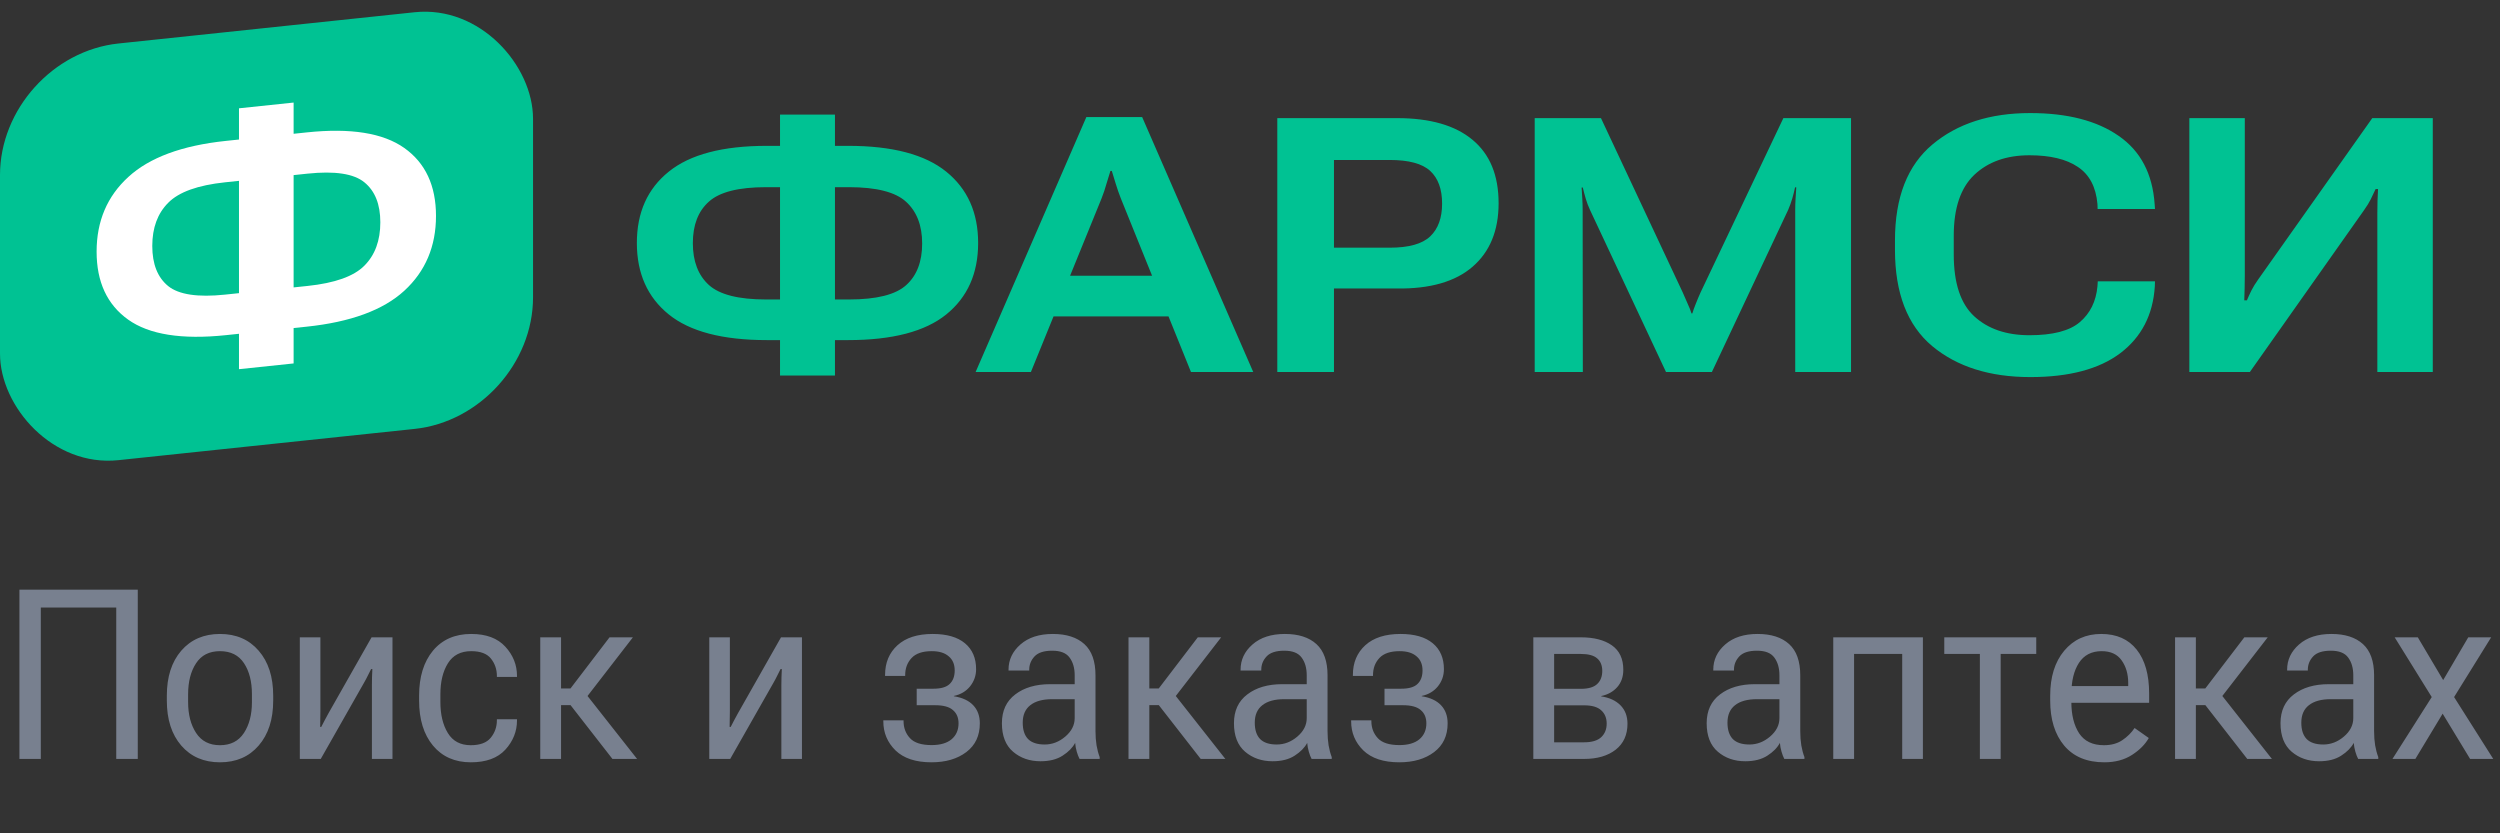 <svg width="168" height="56" viewBox="0 0 168 56" fill="none" xmlns="http://www.w3.org/2000/svg">
<rect x="0" y="0" width="168" height="56" fill="#333333" stroke="none"/>
<path d="M1.305 51V39.625H9.258V51H7.812V40.828H2.742V51H1.305ZM11.211 47.078V46.75C11.211 45.484 11.534 44.477 12.18 43.727C12.831 42.977 13.698 42.602 14.781 42.602C15.87 42.602 16.737 42.977 17.383 43.727C18.034 44.477 18.359 45.484 18.359 46.75V47.078C18.359 48.344 18.034 49.352 17.383 50.102C16.737 50.852 15.87 51.227 14.781 51.227C13.698 51.227 12.831 50.852 12.18 50.102C11.534 49.352 11.211 48.344 11.211 47.078ZM12.641 46.656V47.18C12.641 48.018 12.82 48.711 13.18 49.258C13.539 49.805 14.073 50.078 14.781 50.078C15.495 50.078 16.031 49.805 16.391 49.258C16.75 48.711 16.93 48.018 16.93 47.18V46.656C16.93 45.802 16.753 45.107 16.398 44.57C16.044 44.029 15.505 43.758 14.781 43.758C14.062 43.758 13.526 44.031 13.172 44.578C12.818 45.12 12.641 45.812 12.641 46.656ZM20.148 51V42.828H21.531V47.797C21.531 47.953 21.529 48.13 21.523 48.328C21.523 48.521 21.521 48.695 21.516 48.852H21.586C21.654 48.721 21.727 48.581 21.805 48.43C21.888 48.273 21.974 48.115 22.062 47.953L24.969 42.828H26.375V51H24.992V46.039C24.992 45.883 24.995 45.703 25 45.5C25.005 45.297 25.013 45.117 25.023 44.961H24.938C24.87 45.091 24.797 45.237 24.719 45.398C24.641 45.56 24.555 45.721 24.461 45.883L21.555 51H20.148ZM28.164 47.078V46.75C28.164 45.484 28.474 44.477 29.094 43.727C29.719 42.977 30.576 42.602 31.664 42.602C32.675 42.602 33.44 42.888 33.961 43.461C34.482 44.029 34.742 44.682 34.742 45.422V45.492H33.391V45.43C33.391 44.982 33.258 44.591 32.992 44.258C32.727 43.925 32.284 43.758 31.664 43.758C30.961 43.758 30.44 44.029 30.102 44.57C29.763 45.112 29.594 45.807 29.594 46.656V47.172C29.594 48.016 29.76 48.711 30.094 49.258C30.427 49.805 30.94 50.078 31.633 50.078C32.258 50.078 32.706 49.911 32.977 49.578C33.253 49.24 33.391 48.846 33.391 48.398V48.336H34.742V48.406C34.742 49.146 34.482 49.802 33.961 50.375C33.44 50.943 32.667 51.227 31.641 51.227C30.568 51.227 29.719 50.852 29.094 50.102C28.474 49.352 28.164 48.344 28.164 47.078ZM41.156 51L38.266 47.289L39.133 46.328L42.812 51H41.156ZM37.008 46.266H38.336L40.961 42.828H42.531L39.008 47.383H37.008V46.266ZM37.703 42.828V51H36.305V42.828H37.703ZM47.664 51V42.828H49.047V47.797C49.047 47.953 49.044 48.13 49.039 48.328C49.039 48.521 49.036 48.695 49.031 48.852H49.102C49.169 48.721 49.242 48.581 49.32 48.43C49.404 48.273 49.49 48.115 49.578 47.953L52.484 42.828H53.891V51H52.508V46.039C52.508 45.883 52.51 45.703 52.516 45.5C52.521 45.297 52.529 45.117 52.539 44.961H52.453C52.385 45.091 52.312 45.237 52.234 45.398C52.156 45.56 52.07 45.721 51.977 45.883L49.07 51H47.664ZM62.594 51.227C61.536 51.227 60.732 50.961 60.18 50.43C59.633 49.893 59.359 49.24 59.359 48.469V48.406H60.719V48.461C60.719 48.909 60.862 49.289 61.148 49.602C61.435 49.914 61.919 50.07 62.602 50.07C63.185 50.07 63.633 49.94 63.945 49.68C64.258 49.414 64.414 49.057 64.414 48.609C64.414 48.229 64.289 47.932 64.039 47.719C63.794 47.5 63.396 47.391 62.844 47.391H61.602V46.281H62.727C63.237 46.281 63.602 46.175 63.82 45.961C64.044 45.747 64.156 45.445 64.156 45.055C64.156 44.643 64.021 44.325 63.75 44.102C63.484 43.872 63.107 43.758 62.617 43.758C61.997 43.758 61.544 43.911 61.258 44.219C60.971 44.526 60.828 44.909 60.828 45.367V45.422H59.477V45.359C59.477 44.531 59.755 43.865 60.312 43.359C60.87 42.854 61.656 42.602 62.672 42.602C63.62 42.602 64.344 42.81 64.844 43.227C65.344 43.643 65.594 44.224 65.594 44.969C65.594 45.401 65.458 45.786 65.188 46.125C64.917 46.458 64.555 46.672 64.102 46.766V46.789C64.669 46.878 65.102 47.078 65.398 47.391C65.695 47.703 65.844 48.109 65.844 48.609C65.844 49.438 65.542 50.081 64.938 50.539C64.333 50.997 63.552 51.227 62.594 51.227ZM67.328 48.602C67.328 47.763 67.628 47.117 68.227 46.664C68.826 46.206 69.607 45.977 70.57 45.977H72.219V45.383C72.219 44.893 72.104 44.495 71.875 44.188C71.651 43.88 71.263 43.727 70.711 43.727C70.159 43.727 69.763 43.854 69.523 44.109C69.284 44.365 69.164 44.661 69.164 45V45.062H67.773V45C67.773 44.339 68.042 43.773 68.578 43.305C69.115 42.836 69.838 42.602 70.75 42.602C71.662 42.602 72.367 42.828 72.867 43.281C73.367 43.734 73.617 44.435 73.617 45.383V49.141C73.617 49.474 73.641 49.789 73.688 50.086C73.74 50.383 73.81 50.646 73.898 50.875V51H72.547C72.479 50.875 72.417 50.714 72.359 50.516C72.302 50.318 72.266 50.12 72.25 49.922C72.078 50.245 71.797 50.531 71.406 50.781C71.021 51.031 70.526 51.156 69.922 51.156C69.193 51.156 68.578 50.943 68.078 50.516C67.578 50.089 67.328 49.45 67.328 48.602ZM68.727 48.562C68.727 49.047 68.846 49.414 69.086 49.664C69.331 49.909 69.703 50.031 70.203 50.031C70.708 50.031 71.169 49.854 71.586 49.5C72.008 49.141 72.219 48.727 72.219 48.258V46.984H70.719C70.068 46.984 69.573 47.12 69.234 47.391C68.896 47.656 68.727 48.047 68.727 48.562ZM80.688 51L77.797 47.289L78.664 46.328L82.344 51H80.688ZM76.539 46.266H77.867L80.492 42.828H82.062L78.539 47.383H76.539V46.266ZM77.234 42.828V51H75.836V42.828H77.234ZM82.922 48.602C82.922 47.763 83.221 47.117 83.82 46.664C84.419 46.206 85.201 45.977 86.164 45.977H87.812V45.383C87.812 44.893 87.698 44.495 87.469 44.188C87.245 43.88 86.857 43.727 86.305 43.727C85.753 43.727 85.357 43.854 85.117 44.109C84.878 44.365 84.758 44.661 84.758 45V45.062H83.367V45C83.367 44.339 83.635 43.773 84.172 43.305C84.708 42.836 85.432 42.602 86.344 42.602C87.255 42.602 87.961 42.828 88.461 43.281C88.961 43.734 89.211 44.435 89.211 45.383V49.141C89.211 49.474 89.234 49.789 89.281 50.086C89.333 50.383 89.404 50.646 89.492 50.875V51H88.141C88.073 50.875 88.01 50.714 87.953 50.516C87.896 50.318 87.859 50.12 87.844 49.922C87.672 50.245 87.391 50.531 87 50.781C86.615 51.031 86.12 51.156 85.516 51.156C84.787 51.156 84.172 50.943 83.672 50.516C83.172 50.089 82.922 49.45 82.922 48.602ZM84.32 48.562C84.32 49.047 84.44 49.414 84.68 49.664C84.924 49.909 85.297 50.031 85.797 50.031C86.302 50.031 86.763 49.854 87.18 49.5C87.602 49.141 87.812 48.727 87.812 48.258V46.984H86.312C85.662 46.984 85.167 47.12 84.828 47.391C84.49 47.656 84.32 48.047 84.32 48.562ZM94.031 51.227C92.974 51.227 92.169 50.961 91.617 50.43C91.07 49.893 90.797 49.24 90.797 48.469V48.406H92.156V48.461C92.156 48.909 92.299 49.289 92.586 49.602C92.872 49.914 93.357 50.07 94.039 50.07C94.622 50.07 95.07 49.94 95.383 49.68C95.695 49.414 95.852 49.057 95.852 48.609C95.852 48.229 95.727 47.932 95.477 47.719C95.232 47.5 94.833 47.391 94.281 47.391H93.039V46.281H94.164C94.674 46.281 95.039 46.175 95.258 45.961C95.482 45.747 95.594 45.445 95.594 45.055C95.594 44.643 95.458 44.325 95.188 44.102C94.922 43.872 94.544 43.758 94.055 43.758C93.435 43.758 92.982 43.911 92.695 44.219C92.409 44.526 92.266 44.909 92.266 45.367V45.422H90.914V45.359C90.914 44.531 91.193 43.865 91.75 43.359C92.307 42.854 93.094 42.602 94.109 42.602C95.057 42.602 95.781 42.81 96.281 43.227C96.781 43.643 97.031 44.224 97.031 44.969C97.031 45.401 96.896 45.786 96.625 46.125C96.354 46.458 95.992 46.672 95.539 46.766V46.789C96.107 46.878 96.539 47.078 96.836 47.391C97.133 47.703 97.281 48.109 97.281 48.609C97.281 49.438 96.979 50.081 96.375 50.539C95.771 50.997 94.99 51.227 94.031 51.227ZM103.039 51V42.828H106.227C107.112 42.828 107.81 43.008 108.32 43.367C108.831 43.727 109.086 44.273 109.086 45.008C109.086 45.477 108.951 45.865 108.68 46.172C108.409 46.479 108.049 46.68 107.602 46.773V46.797C108.154 46.88 108.586 47.081 108.898 47.398C109.211 47.716 109.367 48.128 109.367 48.633C109.367 49.383 109.102 49.966 108.57 50.383C108.039 50.794 107.333 51 106.453 51H103.039ZM104.438 46.289H106.227C106.737 46.289 107.104 46.182 107.328 45.969C107.557 45.755 107.672 45.461 107.672 45.086C107.672 44.716 107.557 44.435 107.328 44.242C107.104 44.044 106.737 43.945 106.227 43.945H104.438V46.289ZM104.438 49.883H106.453C106.974 49.883 107.357 49.768 107.602 49.539C107.846 49.31 107.969 49.005 107.969 48.625C107.969 48.25 107.846 47.953 107.602 47.734C107.362 47.51 106.979 47.398 106.453 47.398H104.438V49.883ZM114.688 48.602C114.688 47.763 114.987 47.117 115.586 46.664C116.185 46.206 116.966 45.977 117.93 45.977H119.578V45.383C119.578 44.893 119.464 44.495 119.234 44.188C119.01 43.88 118.622 43.727 118.07 43.727C117.518 43.727 117.122 43.854 116.883 44.109C116.643 44.365 116.523 44.661 116.523 45V45.062H115.133V45C115.133 44.339 115.401 43.773 115.938 43.305C116.474 42.836 117.198 42.602 118.109 42.602C119.021 42.602 119.727 42.828 120.227 43.281C120.727 43.734 120.977 44.435 120.977 45.383V49.141C120.977 49.474 121 49.789 121.047 50.086C121.099 50.383 121.169 50.646 121.258 50.875V51H119.906C119.839 50.875 119.776 50.714 119.719 50.516C119.661 50.318 119.625 50.12 119.609 49.922C119.438 50.245 119.156 50.531 118.766 50.781C118.38 51.031 117.885 51.156 117.281 51.156C116.552 51.156 115.938 50.943 115.438 50.516C114.938 50.089 114.688 49.45 114.688 48.602ZM116.086 48.562C116.086 49.047 116.206 49.414 116.445 49.664C116.69 49.909 117.062 50.031 117.562 50.031C118.068 50.031 118.529 49.854 118.945 49.5C119.367 49.141 119.578 48.727 119.578 48.258V46.984H118.078C117.427 46.984 116.932 47.12 116.594 47.391C116.255 47.656 116.086 48.047 116.086 48.562ZM123.195 42.828H129.219V51H127.828V43.945H124.594V51H123.195V42.828ZM130.656 43.945V42.828H136.836V43.945H134.445V51H133.047V43.945H130.656ZM137.773 47.078V46.75C137.773 45.49 138.086 44.484 138.711 43.734C139.341 42.979 140.172 42.602 141.203 42.602C142.234 42.602 143.029 42.953 143.586 43.656C144.143 44.354 144.422 45.339 144.422 46.609V47.227H138.594V46.102H143.016V45.898C143.016 45.3 142.87 44.794 142.578 44.383C142.286 43.966 141.839 43.758 141.234 43.758C140.557 43.758 140.047 44.021 139.703 44.547C139.365 45.068 139.195 45.771 139.195 46.656V47.172C139.195 48.042 139.37 48.745 139.719 49.281C140.073 49.812 140.628 50.078 141.383 50.078C141.872 50.078 142.284 49.966 142.617 49.742C142.956 49.513 143.232 49.24 143.445 48.922L144.398 49.594C144.154 50.026 143.776 50.406 143.266 50.734C142.755 51.062 142.138 51.227 141.414 51.227C140.242 51.227 139.341 50.852 138.711 50.102C138.086 49.352 137.773 48.344 137.773 47.078ZM151.016 51L148.125 47.289L148.992 46.328L152.672 51H151.016ZM146.867 46.266H148.195L150.82 42.828H152.391L148.867 47.383H146.867V46.266ZM147.562 42.828V51H146.164V42.828H147.562ZM153.25 48.602C153.25 47.763 153.549 47.117 154.148 46.664C154.747 46.206 155.529 45.977 156.492 45.977H158.141V45.383C158.141 44.893 158.026 44.495 157.797 44.188C157.573 43.88 157.185 43.727 156.633 43.727C156.081 43.727 155.685 43.854 155.445 44.109C155.206 44.365 155.086 44.661 155.086 45V45.062H153.695V45C153.695 44.339 153.964 43.773 154.5 43.305C155.036 42.836 155.76 42.602 156.672 42.602C157.583 42.602 158.289 42.828 158.789 43.281C159.289 43.734 159.539 44.435 159.539 45.383V49.141C159.539 49.474 159.562 49.789 159.609 50.086C159.661 50.383 159.732 50.646 159.82 50.875V51H158.469C158.401 50.875 158.339 50.714 158.281 50.516C158.224 50.318 158.188 50.12 158.172 49.922C158 50.245 157.719 50.531 157.328 50.781C156.943 51.031 156.448 51.156 155.844 51.156C155.115 51.156 154.5 50.943 154 50.516C153.5 50.089 153.25 49.45 153.25 48.602ZM154.648 48.562C154.648 49.047 154.768 49.414 155.008 49.664C155.253 49.909 155.625 50.031 156.125 50.031C156.63 50.031 157.091 49.854 157.508 49.5C157.93 49.141 158.141 48.727 158.141 48.258V46.984H156.641C155.99 46.984 155.495 47.12 155.156 47.391C154.818 47.656 154.648 48.047 154.648 48.562ZM160.773 51L163.641 46.484L163.727 46.477L165.867 42.828H167.406L164.672 47.234L164.578 47.242L162.312 51H160.773ZM160.922 42.828H162.477L164.641 46.477L164.688 46.484L167.547 51H165.992L163.711 47.242L163.656 47.234L160.922 42.828Z" fill="#78808F"/>
<path d="M56.109 7.703H52.418V9.801H51.527C48.566 9.801 46.371 10.379 44.941 11.535C43.512 12.684 42.797 14.281 42.797 16.328C42.797 18.367 43.508 19.965 44.93 21.121C46.352 22.277 48.555 22.855 51.539 22.855H52.418V25.234H56.109V22.855H56.988C59.965 22.855 62.164 22.281 63.586 21.133C65.016 19.977 65.731 18.375 65.731 16.328C65.731 14.289 65.016 12.691 63.586 11.535C62.156 10.379 59.961 9.801 57 9.801H56.109V7.703ZM57.047 12.578C58.898 12.578 60.18 12.906 60.891 13.562C61.609 14.219 61.969 15.152 61.969 16.363C61.969 17.59 61.609 18.523 60.891 19.164C60.18 19.805 58.898 20.125 57.047 20.125H56.109V12.578H57.047ZM51.48 12.578H52.418V20.125H51.48C49.637 20.125 48.355 19.801 47.637 19.152C46.918 18.496 46.559 17.559 46.559 16.34C46.559 15.121 46.918 14.191 47.637 13.551C48.355 12.902 49.637 12.578 51.48 12.578ZM65.561 25H69.276L74.022 13.34C74.155 13.004 74.264 12.68 74.35 12.367C74.444 12.055 74.534 11.762 74.62 11.488H74.714C74.799 11.762 74.889 12.055 74.983 12.367C75.077 12.68 75.19 13.004 75.323 13.34L80.034 25H84.218L76.753 7.867H73.003L65.561 25ZM69.218 21.262H80.35L79.343 18.531H70.214L69.218 21.262ZM85.835 25H89.643V19.387H93.862C96.096 19.418 97.796 18.93 98.96 17.922C100.124 16.914 100.706 15.492 100.706 13.656C100.706 11.781 100.12 10.359 98.948 9.391C97.784 8.422 96.096 7.938 93.885 7.938H85.835V25ZM89.643 16.645V10.75H93.382C94.671 10.75 95.581 10.996 96.112 11.488C96.643 11.98 96.909 12.711 96.909 13.68C96.909 14.641 96.643 15.375 96.112 15.883C95.581 16.391 94.671 16.645 93.382 16.645H89.643ZM103.132 25H106.366L106.354 14.113C106.354 13.871 106.346 13.621 106.331 13.363C106.315 13.098 106.3 12.844 106.284 12.602H106.366C106.421 12.844 106.487 13.098 106.565 13.363C106.643 13.621 106.737 13.867 106.846 14.102L111.956 25H115.038L120.171 14.09C120.272 13.855 120.362 13.605 120.44 13.34C120.518 13.074 120.581 12.824 120.628 12.59H120.71C120.694 12.824 120.678 13.074 120.663 13.34C120.647 13.605 120.639 13.855 120.639 14.09V25H124.389V7.938H119.842L114.276 19.656C114.167 19.898 114.061 20.148 113.96 20.406C113.858 20.656 113.78 20.875 113.725 21.062H113.667C113.612 20.875 113.526 20.656 113.409 20.406C113.3 20.156 113.19 19.906 113.081 19.656L107.585 7.938H103.132V25ZM127.342 16.785C127.342 19.699 128.175 21.855 129.839 23.254C131.51 24.645 133.71 25.34 136.436 25.34C139.046 25.34 141.061 24.805 142.483 23.734C143.905 22.656 144.678 21.164 144.803 19.258L144.815 18.906H140.971L140.948 19.246C140.854 20.254 140.46 21.055 139.764 21.648C139.077 22.234 137.948 22.527 136.378 22.527C134.831 22.527 133.596 22.105 132.675 21.262C131.753 20.418 131.292 19.031 131.292 17.102V15.836C131.292 13.984 131.753 12.621 132.675 11.746C133.604 10.871 134.839 10.434 136.378 10.434C137.776 10.434 138.862 10.695 139.635 11.219C140.409 11.734 140.846 12.562 140.948 13.703L140.96 14.043H144.815L144.792 13.715C144.651 11.676 143.846 10.148 142.378 9.133C140.909 8.109 138.925 7.598 136.425 7.598C133.729 7.598 131.542 8.301 129.862 9.707C128.182 11.113 127.342 13.262 127.342 16.152V16.785ZM163.483 25V7.938H159.417L151.753 18.777C151.573 19.027 151.421 19.273 151.296 19.516C151.178 19.758 151.077 19.98 150.991 20.184H150.815C150.823 19.941 150.831 19.676 150.839 19.387C150.846 19.09 150.85 18.816 150.85 18.566V7.938H147.124V25H151.19L158.854 14.137C159.05 13.863 159.202 13.617 159.311 13.398C159.421 13.18 159.53 12.949 159.639 12.707H159.803C159.788 12.949 159.776 13.215 159.768 13.504C159.76 13.793 159.757 14.07 159.757 14.336V25H163.483Z" fill="#00C293"/>
<rect width="36" height="28" rx="8" transform="matrix(0.995 -0.105 0 1 0 3.763)" fill="#00C293"/>
<path d="M19.731 6.892V8.99L20.617 8.897C23.562 8.587 25.745 8.936 27.167 9.943C28.589 10.95 29.299 12.473 29.299 14.511C29.299 16.558 28.589 18.235 27.167 19.54C25.753 20.837 23.566 21.642 20.605 21.953L19.731 22.044V24.423L16.06 24.809V22.43L15.186 22.522C12.218 22.834 10.027 22.486 8.613 21.479C7.199 20.471 6.492 18.948 6.492 16.909C6.492 14.862 7.203 13.19 8.624 11.892C10.046 10.586 12.229 9.778 15.174 9.469L16.06 9.376V7.278L19.731 6.892ZM20.663 11.669L19.731 11.767V19.314L20.663 19.216C22.505 19.023 23.779 18.568 24.486 17.853C25.201 17.138 25.558 16.166 25.558 14.94C25.558 13.729 25.201 12.833 24.486 12.252C23.779 11.67 22.505 11.476 20.663 11.669ZM15.128 12.251C13.294 12.444 12.02 12.902 11.305 13.626C10.59 14.341 10.233 15.309 10.233 16.527C10.233 17.746 10.59 18.646 11.305 19.227C12.02 19.8 13.294 19.991 15.128 19.798L16.06 19.7V12.153L15.128 12.251Z" fill="white"/>
</svg>
